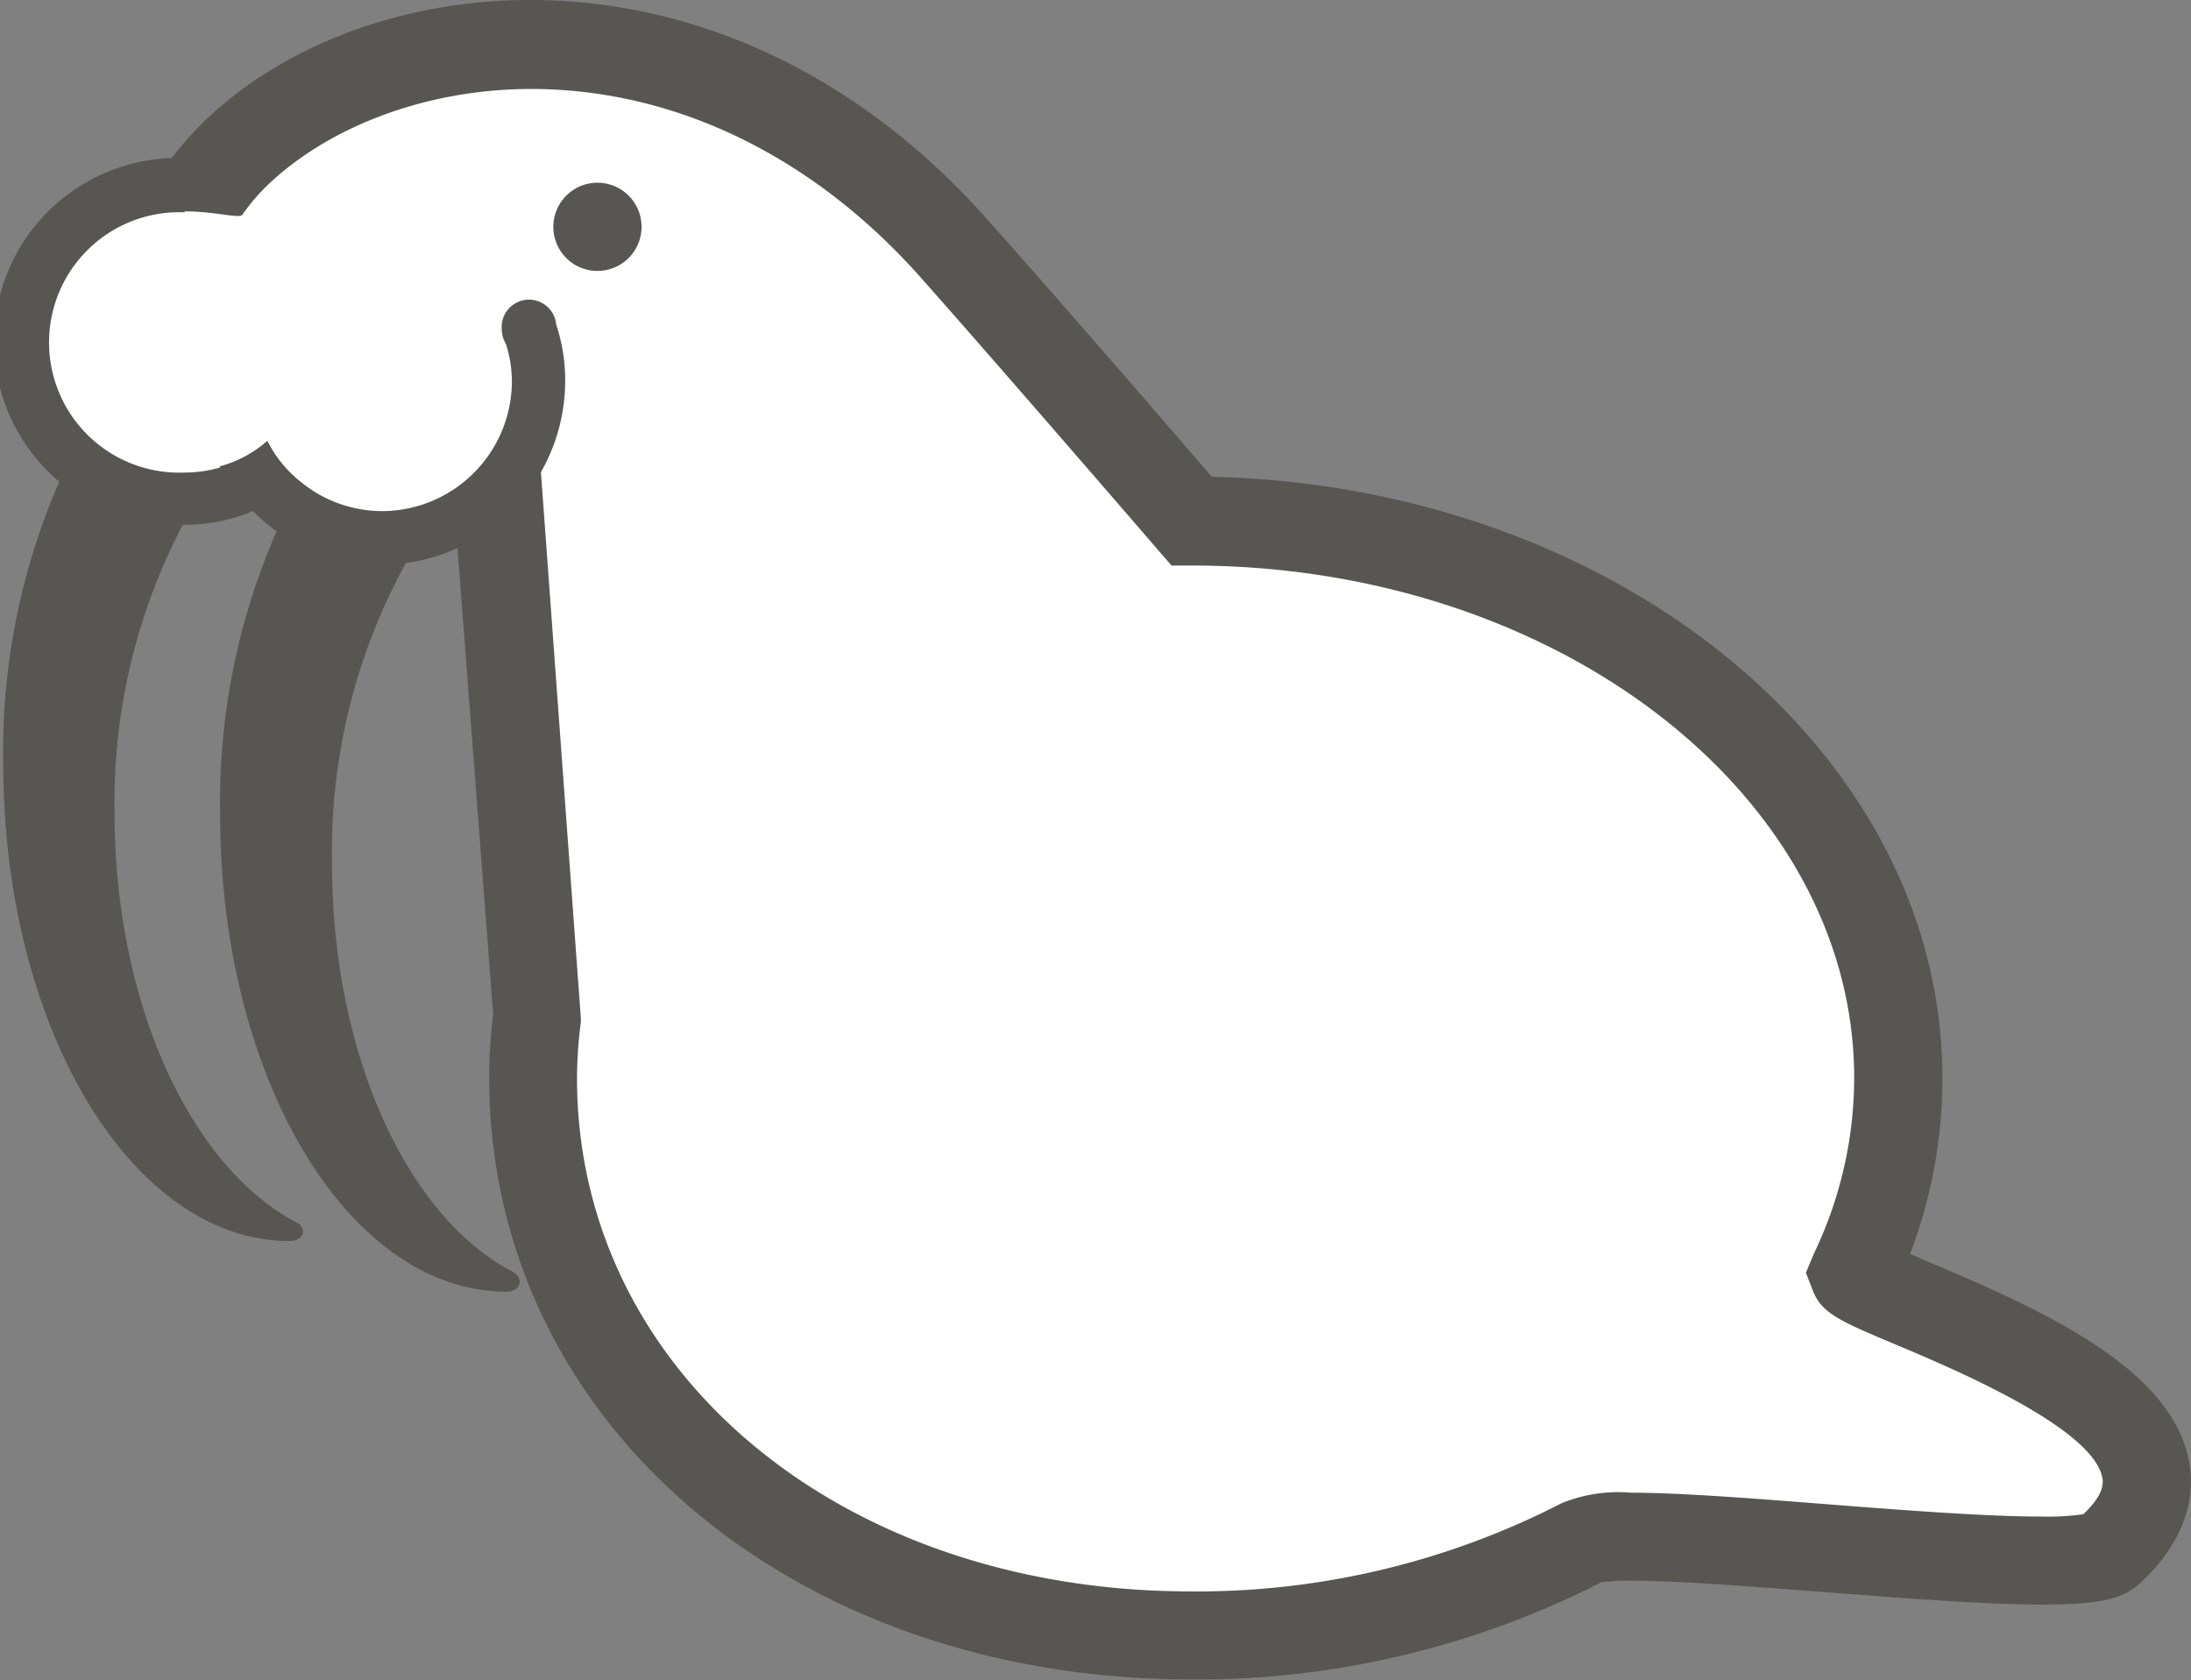 <svg xmlns="http://www.w3.org/2000/svg" viewBox="0 0 114.75 88"><rect x="0" y="0" width="114.75" height="88" fill="#808080" stroke="none"/><defs><style>.cls-1{fill:#fff;}.cls-2{fill:#575653;}</style></defs><title>Asset 16</title><g id="Layer_2" data-name="Layer 2"><g id="Icons"><path class="cls-1" d="M99.38,56.47a23.7,23.7,0,0,1-2.31,10.18c-.5,1.06,22,6.68,13.36,14.61-1.86,1.71-25.2-1.72-27.56-.48a44,44,0,0,1-20.53,4.89c-20.46,0-34.45-13.08-34.45-29.2a23.06,23.06,0,0,1,.23-3.23L26.06,25.51A8.74,8.74,0,0,1,20,28c-4.5-.11-5.56-1.65-6.63-2.86a10.3,10.3,0,0,1-3.38.69C3,25.59,1.91,20,1.83,19c-.7-8.84,8.05-9,8.05-9,6.61-8.72,25.95-13,40.09,3,4.49,5.1,12.4,14.23,12.4,14.23C82.83,27.3,99.38,40.37,99.38,56.47Z"/><path class="cls-2" d="M114.66,76.62c-.83-4.78-7.18-7.82-13.62-10.51l-1-.44a25.93,25.93,0,0,0,1.69-9.2c0-17.07-17.07-31-38.27-31.5-2-2.33-8-9.28-11.72-13.44C45.17,4.09,36.66,0,27.76,0,19.28,0,11.52,3.83,8,9.75a1.69,1.69,0,0,0,1.63,1.32c1.68,0,2.91.4,3.07.17A10.2,10.2,0,0,1,14,9.71c3.22-3.09,8.36-5.05,13.81-5.05,7.55,0,14.81,3.53,20.47,9.94,4.43,5,12.3,14.12,12.38,14.22l.7.8h1.06c19.12,0,34.69,12.05,34.69,26.85A21.36,21.36,0,0,1,95,65.66l-.42,1,.36.92c.46,1.21,1.44,1.62,4.34,2.84s10.37,4.35,10.83,7c.1.53-.23,1.16-1,1.89a13.7,13.7,0,0,1-2.21.12c-2.82,0-7.05-.32-11.14-.64s-7.8-.61-10.34-.61a7.83,7.83,0,0,0-3.63.55,41.75,41.75,0,0,1-19.45,4.62C44,83.34,30.22,71.79,30.22,56.47a22.75,22.75,0,0,1,.2-2.92l0-.24L28.13,22,23.83,27l2,26.14a26.56,26.56,0,0,0-.21,3.29c0,18,15.81,31.53,36.77,31.53a46.51,46.51,0,0,0,21.48-5.09,11.42,11.42,0,0,1,1.6-.08c2.36,0,6.07.29,10,.59,4.17.32,8.49.66,11.49.66s4.21-.29,5.1-1.1C114.68,80.53,114.93,78.16,114.66,76.62Z"/><path class="cls-2" d="M33.6,11.89a2.31,2.31,0,1,1-2.31-2.32A2.31,2.31,0,0,1,33.6,11.89Z"/><path class="cls-2" d="M15.74,25.26a9.16,9.16,0,0,1-2.49,1.51,9.42,9.42,0,0,1-3.64.72,9.61,9.61,0,1,1,0-19.21,9.23,9.23,0,0,1,1.05.05A4.83,4.83,0,0,0,9.74,11l-.09.12h0a6.82,6.82,0,1,0,0,13.63,6.59,6.59,0,0,0,1.89-.27A6.4,6.4,0,0,0,14,23.1,6.43,6.43,0,0,0,15.74,25.26Z"/><path class="cls-2" d="M17.39,45.21a31.31,31.31,0,0,1,3.95-15.87q-2.89-1.86-5.81-3.69a35.32,35.32,0,0,0-4,17c0,13.79,6.7,25,15,25,.76,0,.93-.72.31-1.05C21.34,63.73,17.39,55.24,17.39,45.21Z"/><path class="cls-2" d="M6,42.56A31.27,31.27,0,0,1,10,26.7C8.05,25.45,6.11,24.23,4.17,23a35.33,35.33,0,0,0-4,17c0,13.78,6.71,25,15,25,.77,0,.94-.72.31-1C10,61.09,6,52.59,6,42.56Z"/><path class="cls-2" d="M29.6,20A9.62,9.62,0,0,1,20,29.57a9.51,9.51,0,0,1-6.75-2.8,9.12,9.12,0,0,1-1.75-2.34A6.4,6.4,0,0,0,14,23.1a6.43,6.43,0,0,0,1.78,2.16A6.73,6.73,0,0,0,20,26.77,6.82,6.82,0,0,0,26.81,20a6.42,6.42,0,0,0-.32-2,1.46,1.46,0,0,1-.21-.75A1.43,1.43,0,0,1,29.13,17,9.18,9.18,0,0,1,29.6,20Z"/></g></g></svg>